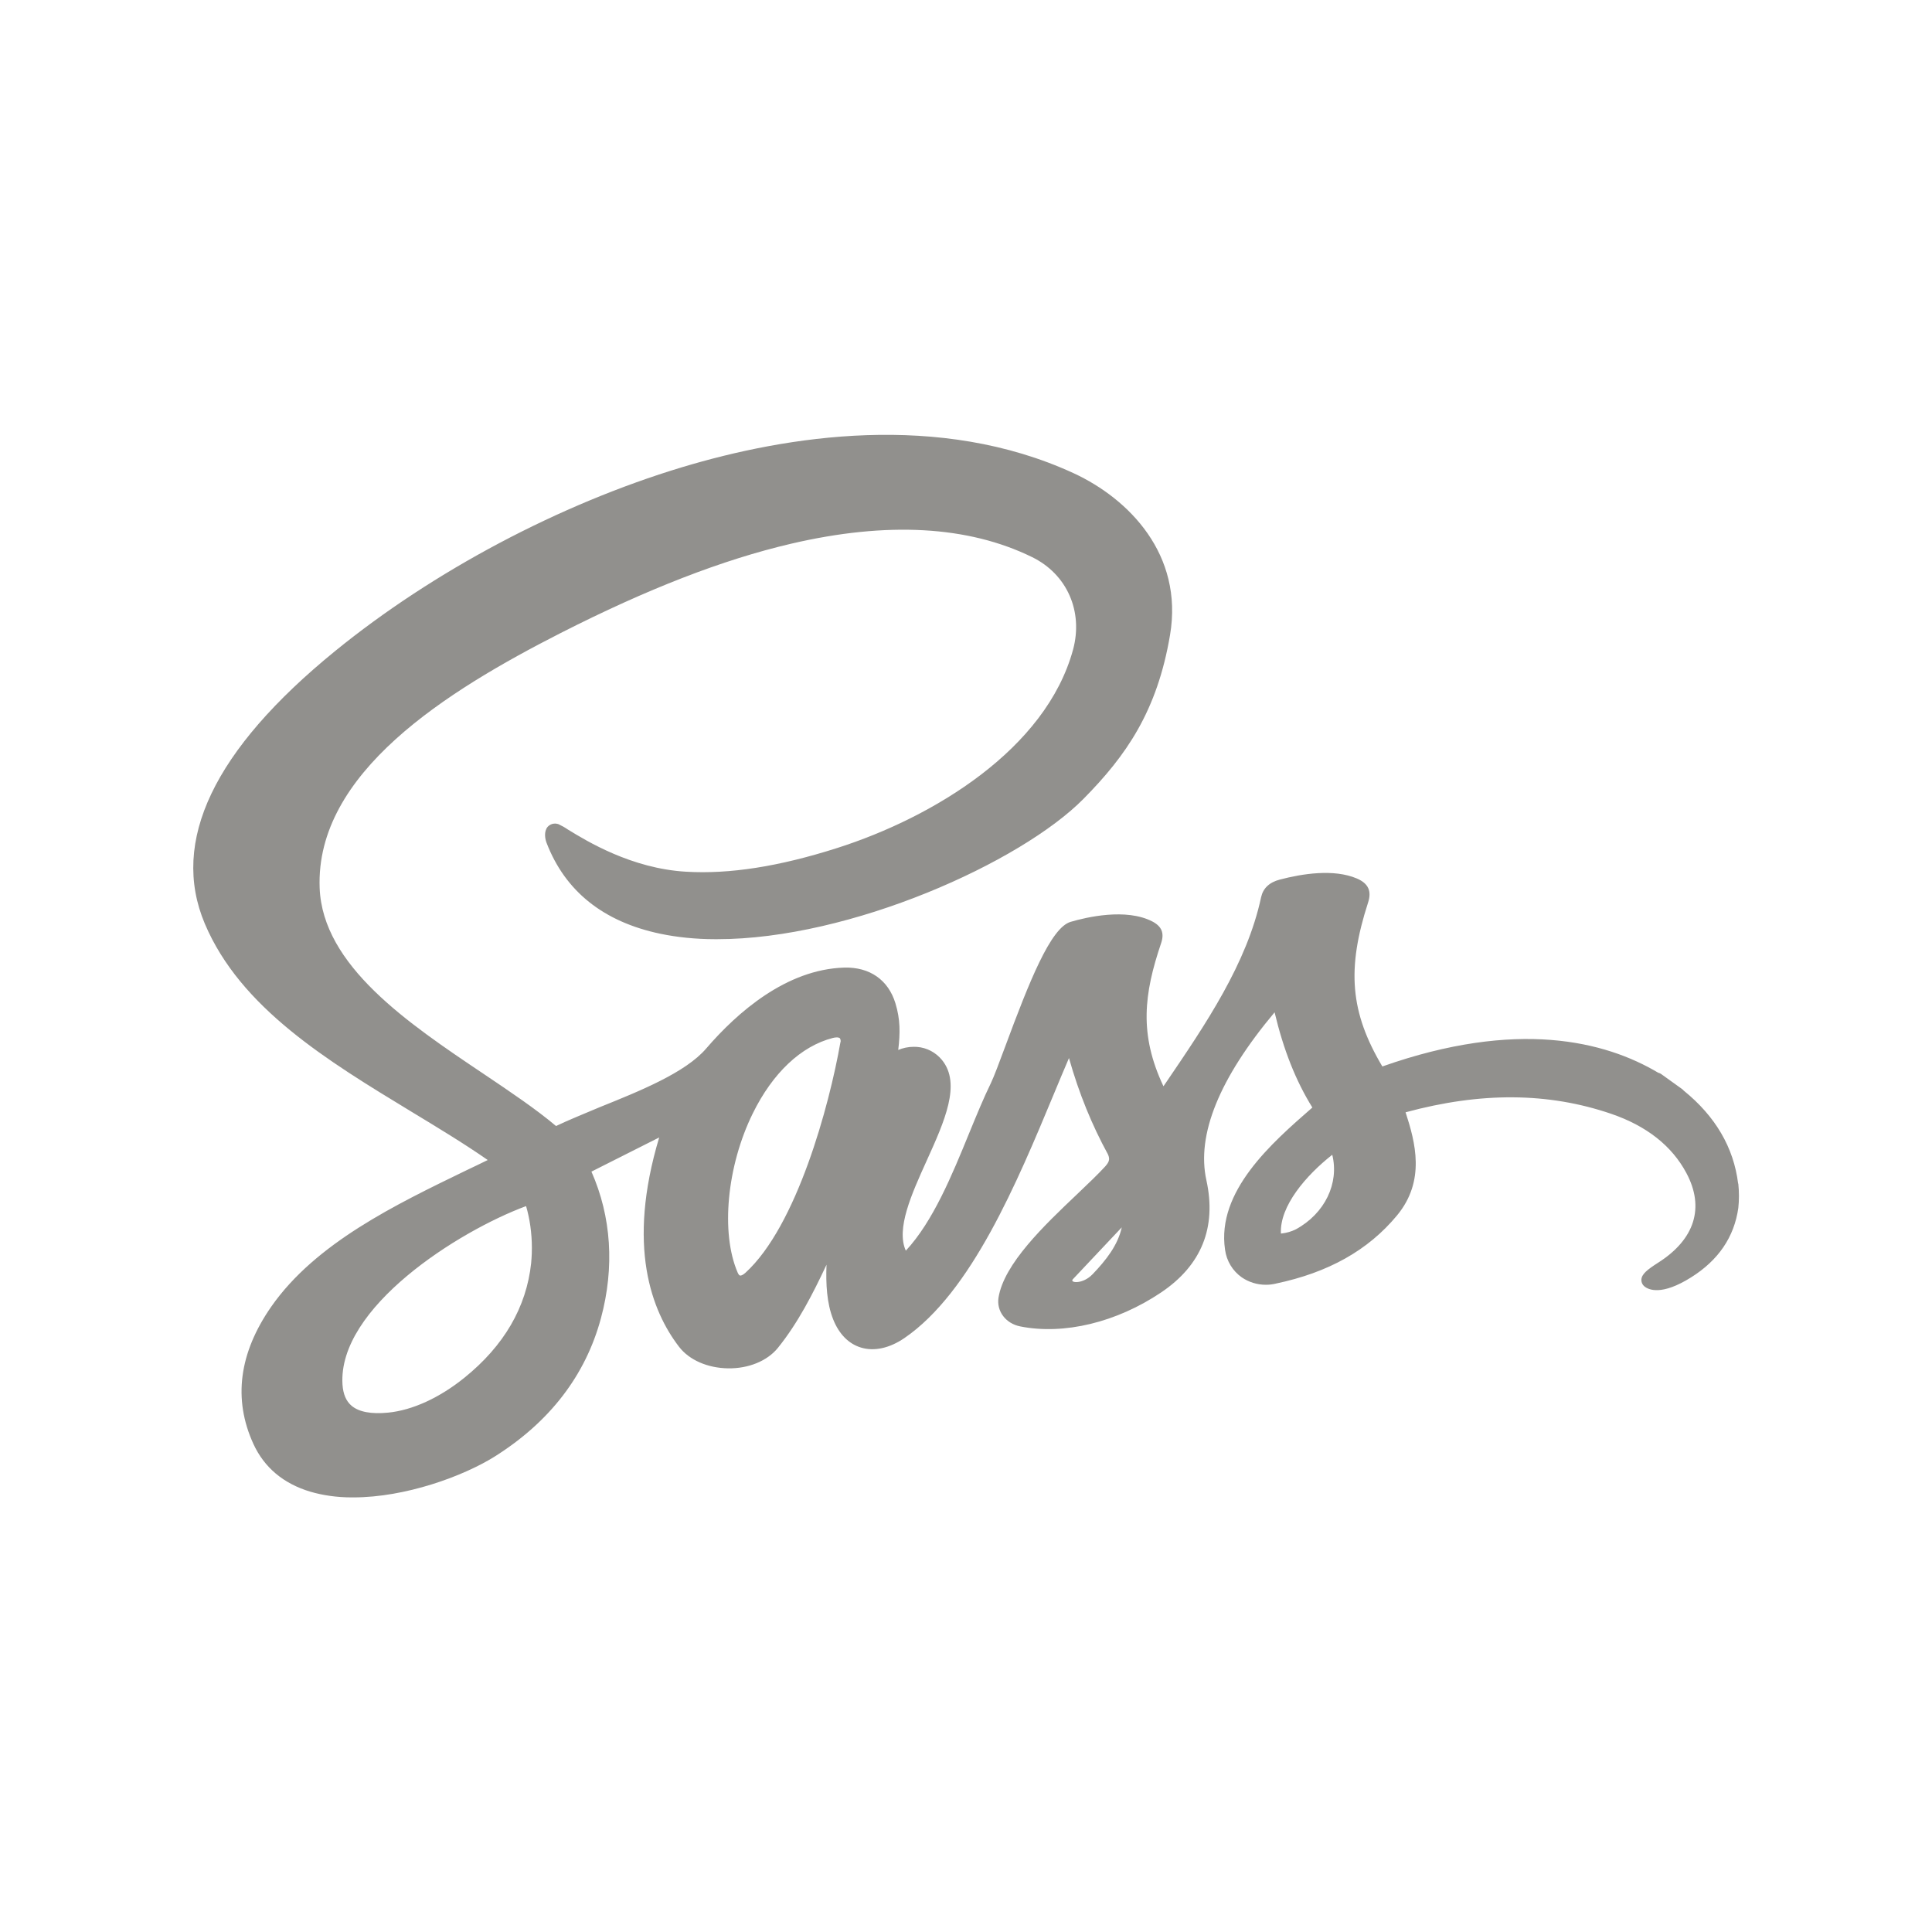 <!-- Generated by IcoMoon.io -->
<svg version="1.1" xmlns="http://www.w3.org/2000/svg" width="40" height="40" viewBox="0 0 40 40">
<title>io-logo-sass</title>
<path fill="#91908d" d="M35.986 24.504v0c-0.092-0.745-0.469-1.391-1.125-1.923-0.008-0.010-0.017-0.019-0.027-0.027l-0-0-0.033-0.024-0.011-0.008-0.404-0.29c-0.015-0.009-0.032-0.016-0.050-0.021l-0.002-0c-1.101-0.656-2.924-1.115-5.714-0.131-0.666-1.12-0.741-2.017-0.296-3.392 0.079-0.239 0.006-0.398-0.232-0.5-0.478-0.203-1.131-0.099-1.595 0.023-0.216 0.056-0.346 0.179-0.387 0.364-0.294 1.375-1.148 2.631-1.973 3.844l-0.049 0.071c-0.509-1.079-0.403-1.914-0.049-2.961 0.071-0.209 0.015-0.348-0.181-0.451-0.546-0.282-1.366-0.088-1.692 0.008-0.414 0.121-0.857 1.239-1.353 2.578-0.125 0.337-0.233 0.625-0.297 0.759-0.153 0.313-0.299 0.669-0.454 1.047-0.35 0.856-0.744 1.819-1.308 2.424-0.205-0.453 0.117-1.168 0.431-1.861 0.371-0.819 0.721-1.594 0.317-2.088-0.126-0.153-0.31-0.255-0.518-0.27l-0.002-0c-0.019-0.002-0.041-0.002-0.063-0.002-0.116 0-0.227 0.024-0.327 0.067l0.005-0.002c0.042-0.353 0.044-0.632-0.059-0.969-0.148-0.481-0.531-0.75-1.058-0.736-1.201 0.035-2.218 0.93-2.859 1.675-0.428 0.5-1.375 0.881-2.207 1.216-0.329 0.139-0.641 0.264-0.902 0.389-0.416-0.351-0.944-0.706-1.5-1.080-1.563-1.049-3.333-2.238-3.394-3.851-0.088-2.382 2.625-4.071 4.992-5.277 1.794-0.912 3.354-1.518 4.769-1.848 1.988-0.464 3.666-0.371 4.989 0.277 0.724 0.354 1.063 1.125 0.848 1.918-0.562 2.059-2.893 3.471-4.886 4.106-1.201 0.383-2.223 0.543-3.125 0.49-1.131-0.066-2.055-0.633-2.45-0.875-0.057-0.040-0.123-0.077-0.192-0.109l-0.008-0.003-0.018-0.004c-0.015-0.004-0.031-0.006-0.048-0.006-0.060 0-0.114 0.026-0.151 0.068l-0 0c-0.081 0.097-0.053 0.25-0.023 0.328 0.384 1.004 1.178 1.639 2.359 1.886 0.34 0.071 0.73 0.112 1.13 0.112 0.015 0 0.031-0 0.046-0h-0.002c2.763 0 6.289-1.593 7.584-2.905 0.883-0.894 1.526-1.813 1.793-3.397 0.278-1.659-0.847-2.813-1.993-3.344-2.786-1.286-5.949-0.777-8.113-0.125-2.531 0.763-5.15 2.151-7.184 3.808-2.507 2.042-3.414 3.938-2.695 5.641 0.738 1.746 2.538 2.837 4.279 3.894 0.563 0.341 1.098 0.665 1.579 1-0.145 0.071-0.293 0.143-0.444 0.214-1.461 0.708-3.119 1.505-4.038 2.822-0.667 0.959-0.793 1.914-0.371 2.839 0.225 0.492 0.625 0.826 1.181 0.992 0.255 0.075 0.549 0.118 0.852 0.118 0.013 0 0.026-0 0.039-0l-0.002 0c1.082 0 2.272-0.438 2.921-0.842 1.145-0.719 1.887-1.684 2.206-2.868 0.284-1.054 0.216-2.101-0.197-3.035l1.403-0.707c-0.677 2.25-0.158 3.594 0.412 4.335 0.21 0.273 0.589 0.438 1.012 0.445s0.813-0.152 1.033-0.423c0.416-0.516 0.724-1.119 1.007-1.722-0.015 0.394 0.004 0.793 0.138 1.131 0.121 0.304 0.319 0.506 0.576 0.584 0.273 0.083 0.592 0.013 0.899-0.197 1.386-0.948 2.333-3.224 3.094-5.053 0.108-0.26 0.212-0.51 0.313-0.744 0.21 0.742 0.476 1.387 0.806 1.992l-0.025-0.050c0.074 0.134 0.067 0.192-0.032 0.303-0.151 0.165-0.361 0.364-0.583 0.576-0.674 0.639-1.512 1.437-1.625 2.139-0.044 0.281 0.15 0.537 0.451 0.596 0.904 0.18 1.994-0.083 2.915-0.703 0.838-0.563 1.152-1.347 0.938-2.324-0.208-0.941 0.267-2.11 1.412-3.476 0.187 0.783 0.438 1.416 0.782 1.971l-0.009 0.008c-0.834 0.728-1.976 1.725-1.799 2.934 0.032 0.239 0.161 0.444 0.346 0.574l0.003 0.002c0.139 0.095 0.312 0.152 0.497 0.152 0.072 0 0.142-0.009 0.209-0.025l-0.006 0.001c1.092-0.229 1.914-0.691 2.511-1.411s0.379-1.517 0.178-2.136c1.563-0.424 2.954-0.413 4.256 0.031 0.731 0.25 1.256 0.661 1.558 1.227 0.381 0.713 0.175 1.371-0.581 1.853-0.232 0.148-0.344 0.239-0.351 0.353-0 0.003-0 0.006-0 0.010 0 0.052 0.024 0.099 0.062 0.13l0 0c0.087 0.072 0.358 0.197 0.968-0.187 0.563-0.353 0.892-0.834 0.977-1.437 0.008-0.074 0.013-0.16 0.013-0.247 0-0.089-0.005-0.177-0.014-0.264l0.001 0.011zM11.003 26.071l-0.006 0.080c-0.098 0.915-0.563 1.713-1.384 2.375-0.516 0.416-1.077 0.672-1.578 0.721-0.35 0.034-0.604-0.014-0.756-0.142-0.113-0.096-0.174-0.239-0.188-0.438-0.102-1.593 2.395-3.175 3.801-3.696 0.076 0.26 0.12 0.559 0.12 0.868 0 0.081-0.003 0.162-0.009 0.242l0.001-0.011zM17.4 21.579v0c-0.231 1.318-0.906 3.806-1.966 4.772-0.051 0.046-0.093 0.063-0.112 0.058s-0.034-0.027-0.050-0.063c-0.354-0.82-0.223-2.205 0.313-3.293 0.412-0.839 1-1.394 1.657-1.563 0.025-0.007 0.054-0.011 0.084-0.012h0c0.002-0 0.004-0 0.007-0 0.021 0 0.040 0.006 0.056 0.017l-0-0c0.010 0.016 0.016 0.034 0.016 0.055 0 0.010-0.001 0.020-0.004 0.029l0-0.001zM22.618 26.384c-0.199 0.208-0.473 0.18-0.408 0.104l1.015-1.077c-0.082 0.371-0.324 0.678-0.607 0.974zM26.829 25.452c-0.090 0.045-0.194 0.076-0.305 0.087l-0.004 0c-0.029-0.567 0.521-1.205 1.063-1.631 0.146 0.591-0.152 1.216-0.754 1.544z"></path>
</svg>
